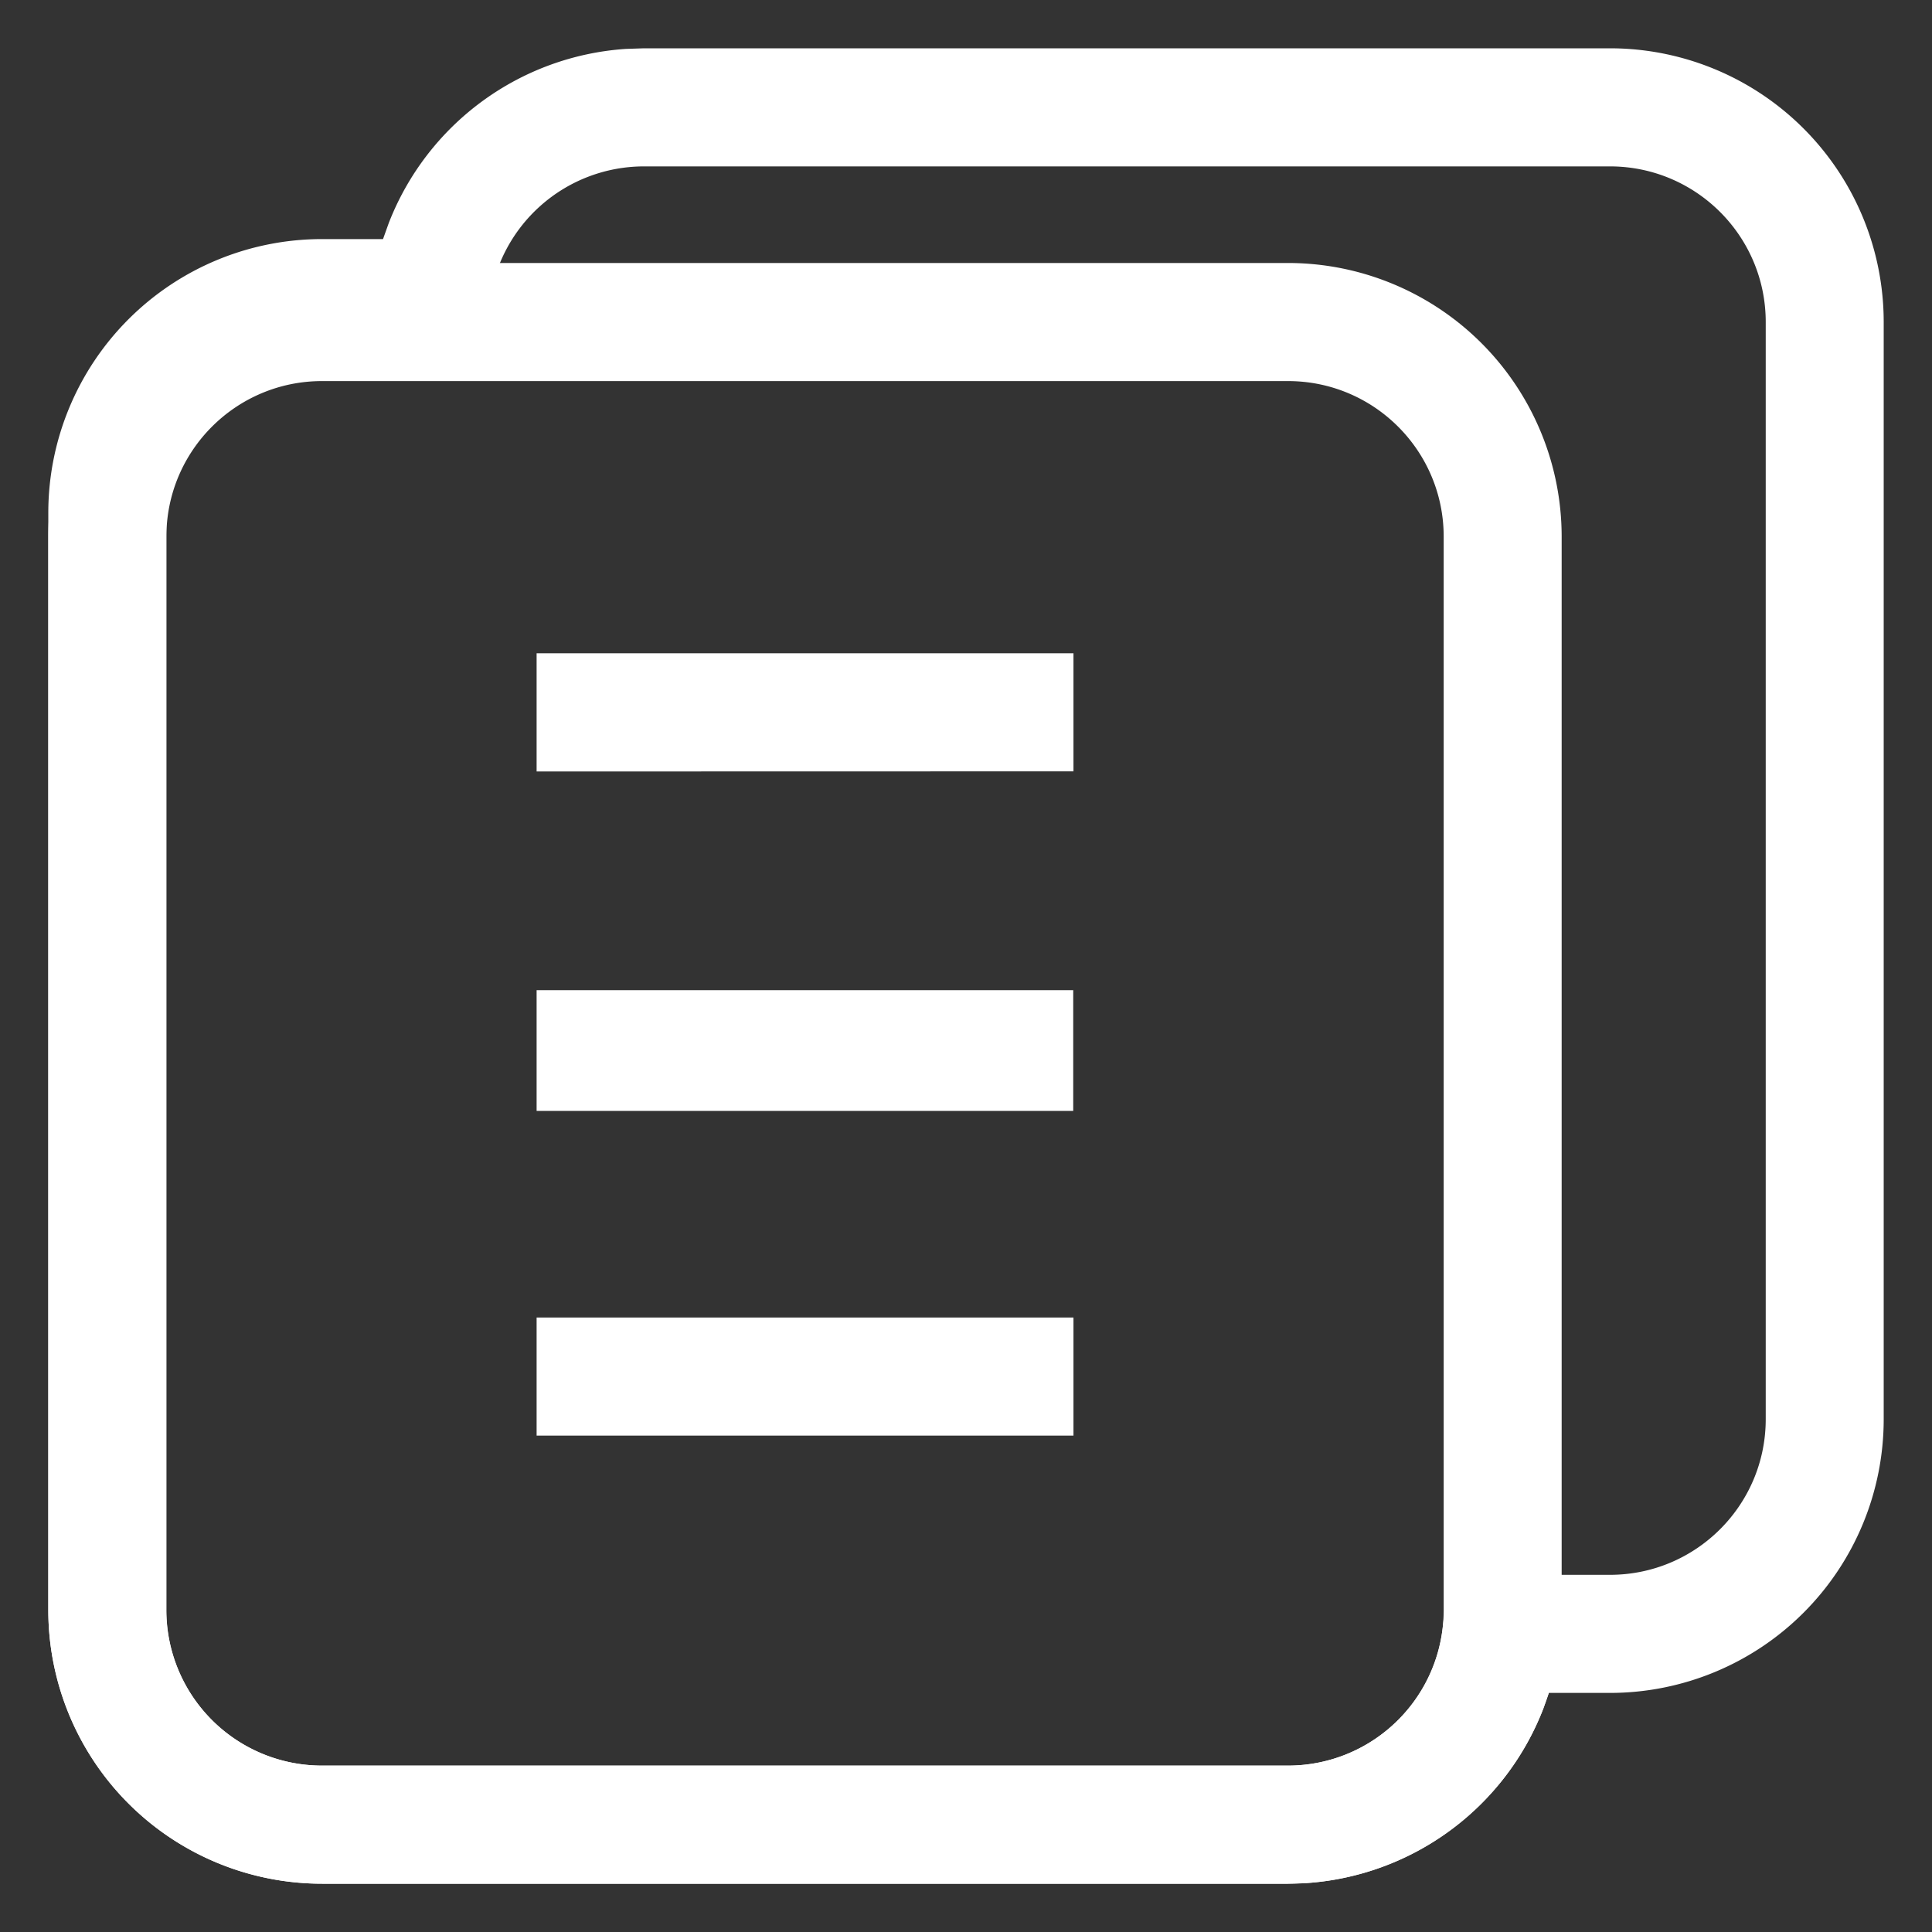 <svg t="1612235528126" class="icon" viewBox="0 0 1024 1024" version="1.1" xmlns="http://www.w3.org/2000/svg" p-id="9233" width="200" height="200"><rect x="0" y="0" width="1024" height="1024" fill="#333333" stroke="none"/><path d="M682.688 139.392h-512A145.088 145.088 0 0 0 25.6 284.416v568.96A145.088 145.088 0 0 0 170.688 998.4h512a145.088 145.088 0 0 0 145.024-145.088V284.416a145.088 145.088 0 0 0-145.024-145.024z m-512 62.592h512c45.568 0 82.496 36.928 82.496 82.432v568.96c0 45.504-36.928 82.432-82.56 82.432h-512a82.496 82.496 0 0 1-82.432-82.496V284.416c0-45.504 36.928-82.432 82.496-82.432z" p-id="9234" fill="#ffffff"></path><path d="M341.312 25.6l-9.6 0.32A145.216 145.216 0 0 0 206.08 118.144l-3.072 8.576h-32.384A145.088 145.088 0 0 0 25.6 271.808v581.504A145.088 145.088 0 0 0 170.688 998.4h512l9.6-0.32a145.216 145.216 0 0 0 125.632-92.224l3.008-8.576h32.448a145.088 145.088 0 0 0 145.024-145.088V170.688A145.088 145.088 0 0 0 853.312 25.6h-512z m0 62.592h512c45.568 0 82.56 36.928 82.56 82.496v581.504c0 45.568-36.992 82.496-82.56 82.496h-85.568l-3.072 27.904a82.56 82.56 0 0 1-81.984 73.216h-512a82.496 82.496 0 0 1-82.56-82.496V271.808c0-45.568 36.992-82.496 82.56-82.496h85.568l3.072-27.904a82.56 82.56 0 0 1 81.984-73.216z" p-id="9235" fill="#ffffff"></path><path d="M284.416 524.8h284.416v64H284.416zM284.416 408.896V346.24H568.96v62.592zM284.416 760.896v-62.592H568.96v62.592z" p-id="9236" fill="#ffffff"></path></svg>